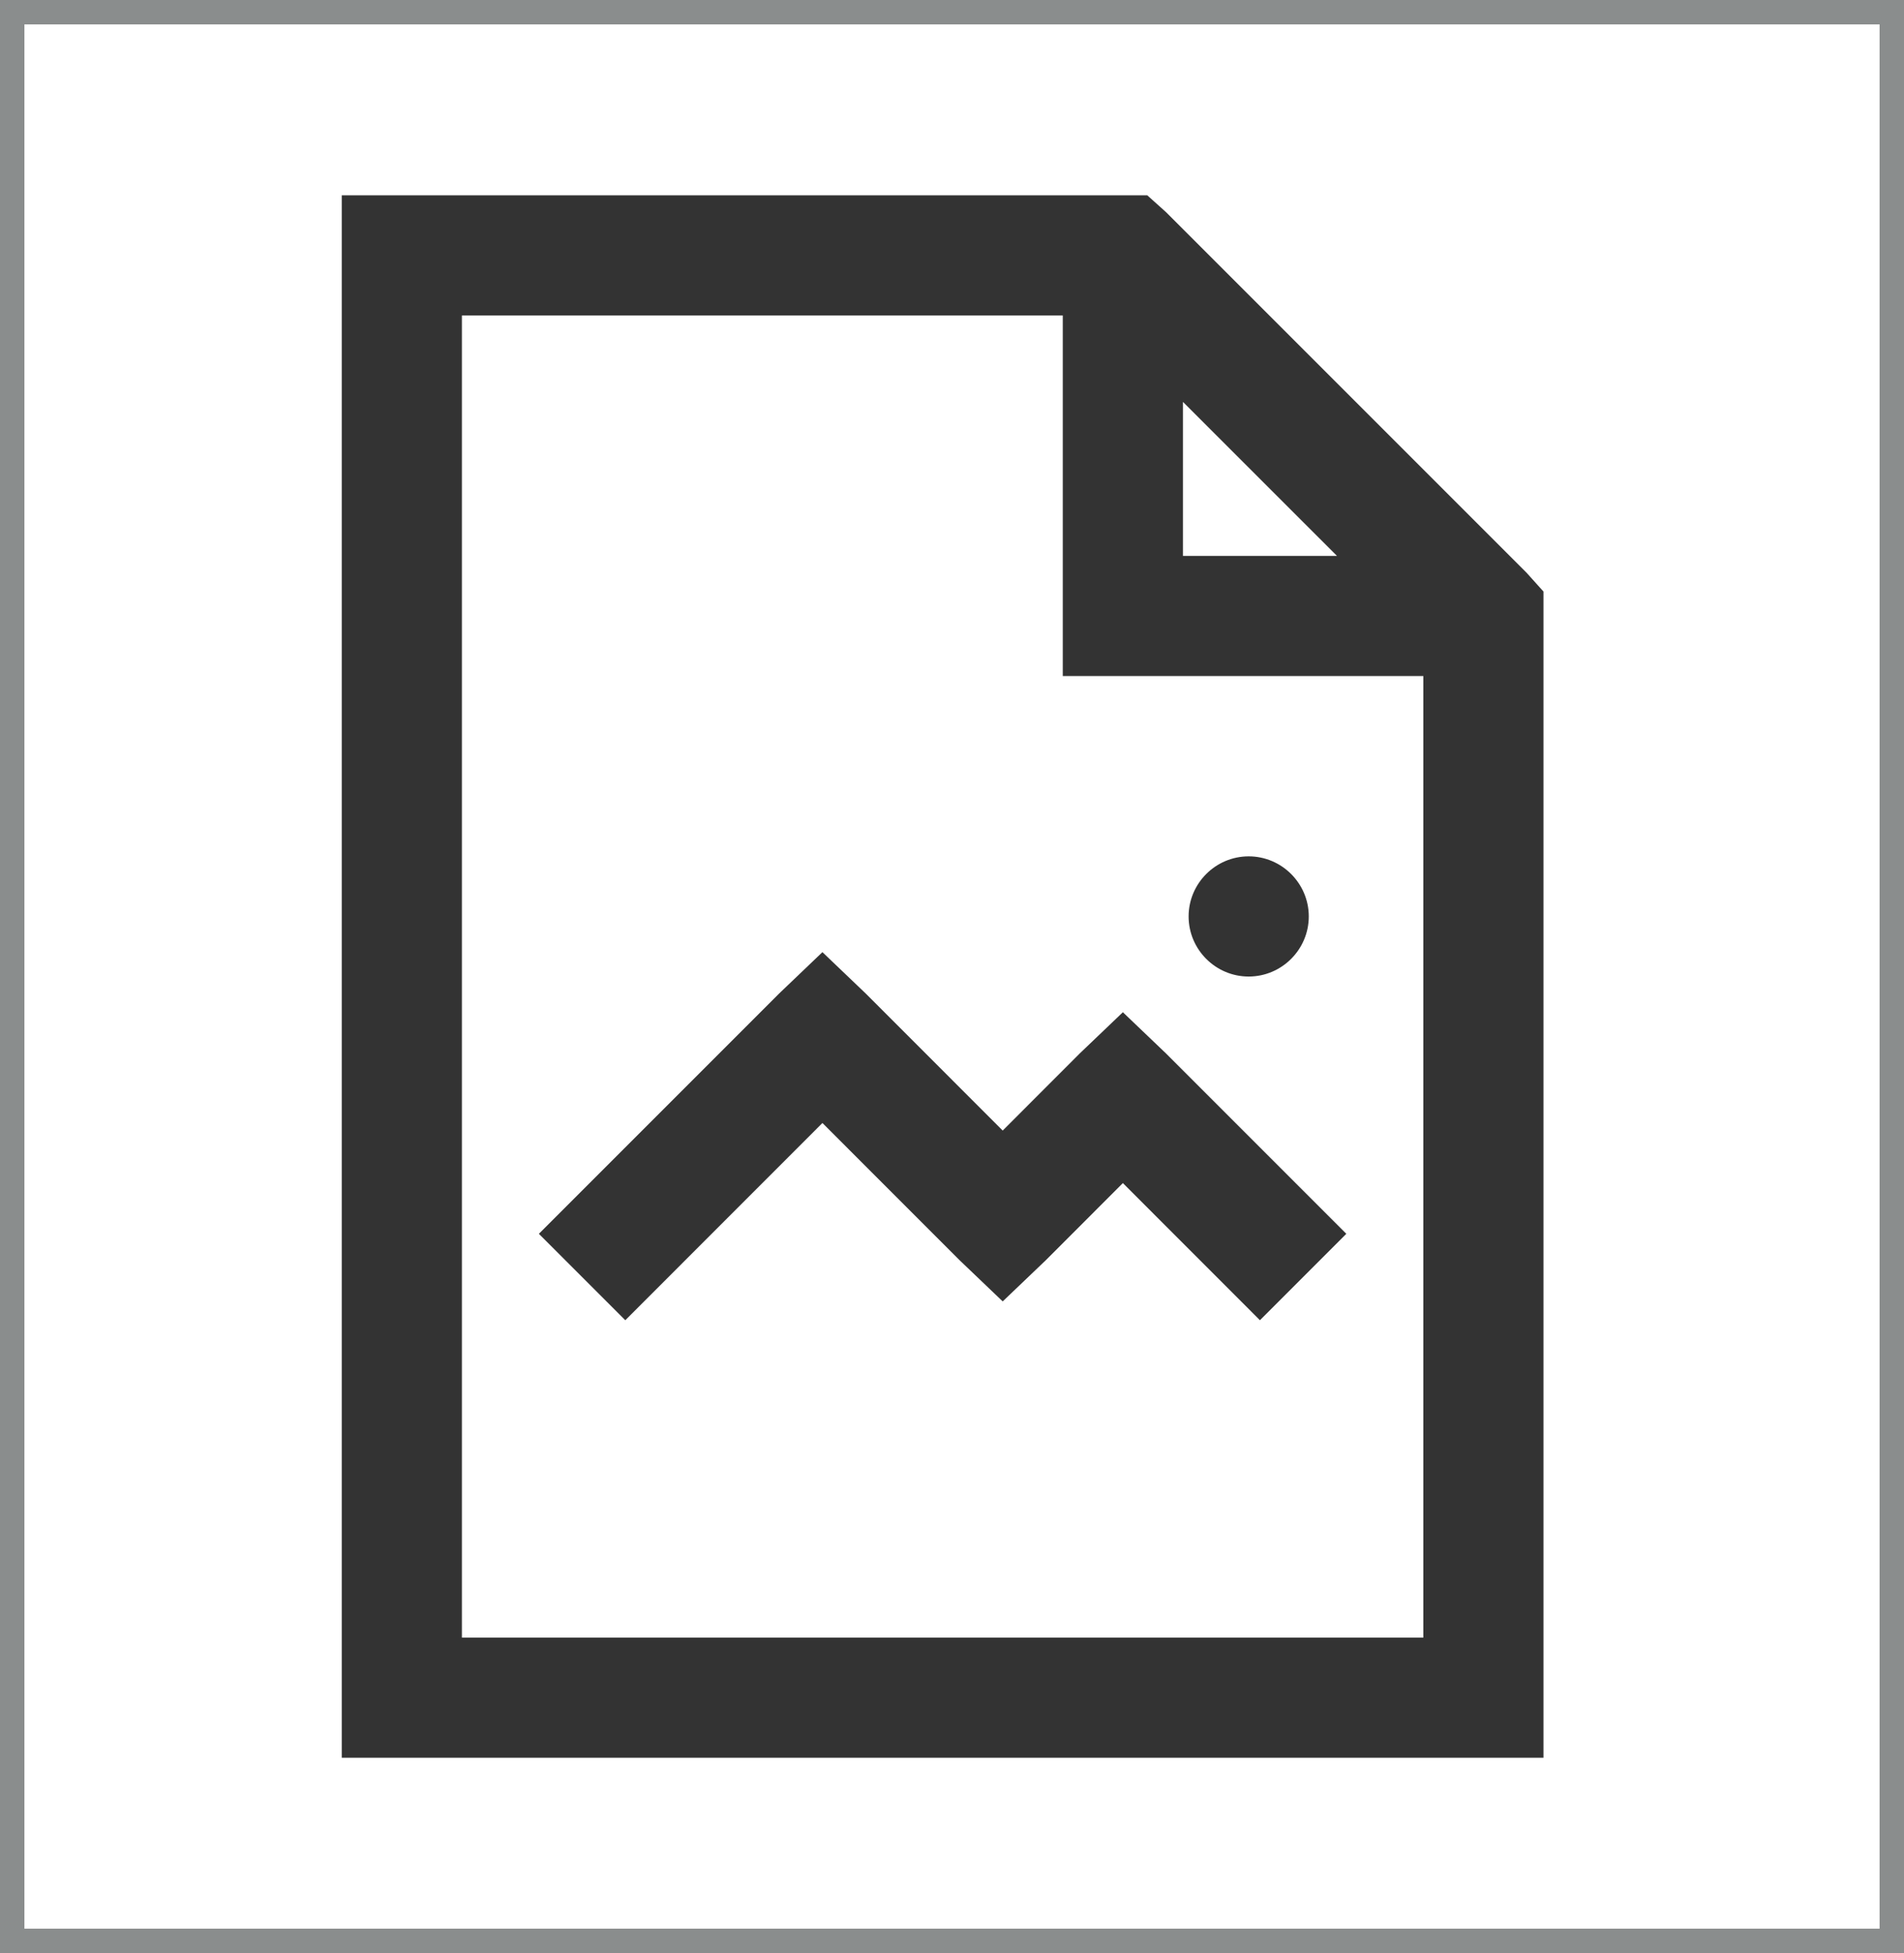 <svg width="78" height="80" viewBox="0 0 78 80" fill="none" xmlns="http://www.w3.org/2000/svg">
<rect x="0" y="0" width="78" height="80" fill="#808080" stroke="none"/>
<rect x="0.5" y="0.5" width="77" height="79" fill="white"/>
<rect x="0.5" y="0.5" width="77" height="79" stroke="#8A8D8D"/>
<path d="M14 8V72H63.231V24.231L62.539 23.461L47.77 8.692L46.999 8H14ZM18.923 12.923H43.538V27.692H58.308V67.077H18.923V12.923ZM48.462 16.463L54.77 22.769H48.462V16.463ZM51.154 35.077C49.798 35.077 48.693 36.185 48.693 37.538C48.693 38.892 49.798 40 51.154 40C52.508 40 53.616 38.892 53.616 37.538C53.616 36.185 52.508 35.077 51.154 35.077ZM33.692 39.001L31.922 40.692L22.076 50.538L25.616 54.078L33.692 45.999L39.307 51.616L41.077 53.307L42.847 51.616L46 48.46L51.615 54.078L55.154 50.538L47.77 43.153L46 41.462L44.23 43.153L41.077 46.309L35.462 40.692L33.692 39.001Z" fill="#333333"/>
</svg>

